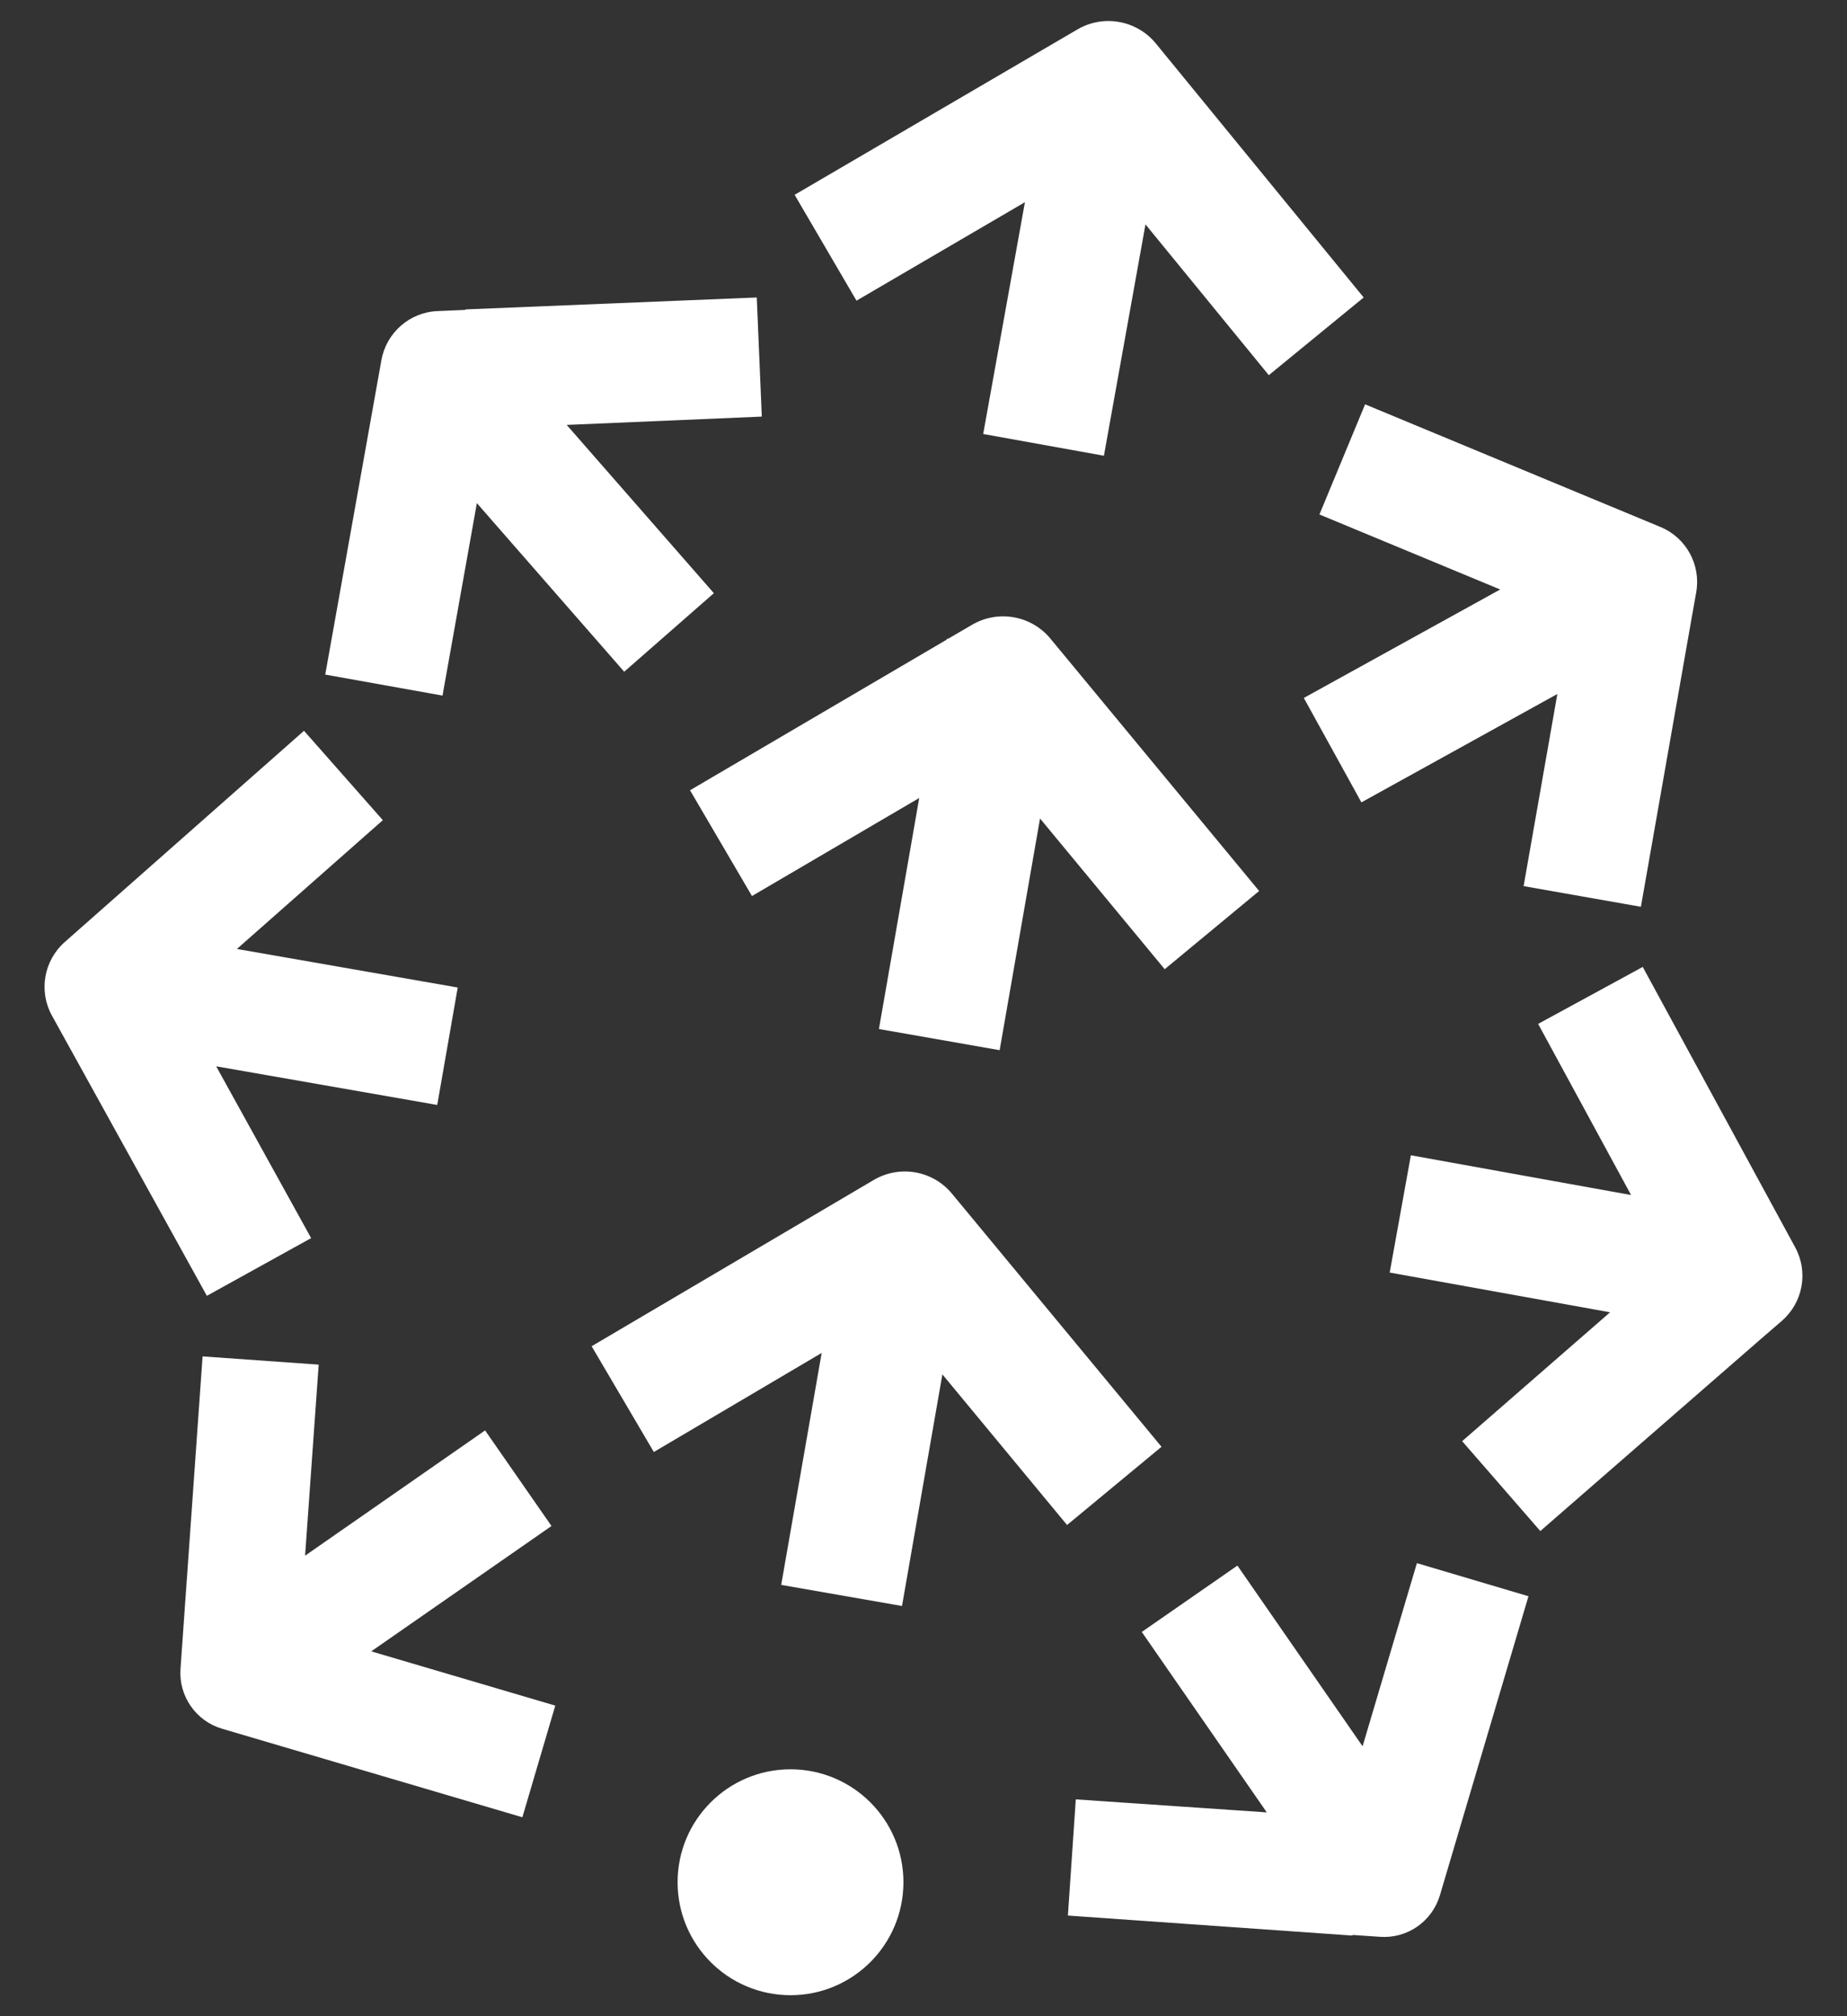 <svg width="22" height="24" viewBox="0 0 22 24" fill="none" xmlns="http://www.w3.org/2000/svg">
<rect x="0" y="0" width="22" height="24" fill="#333333" stroke="none"/>
<path d="M9.416 21.061C10.159 21.061 10.761 21.663 10.761 22.405C10.761 23.148 10.159 23.75 9.416 23.75C8.673 23.75 8.071 23.148 8.071 22.405C8.071 21.663 8.673 21.061 9.416 21.061ZM16.877 18.607L18.206 19.001L17.151 22.561C17.058 22.872 16.763 23.078 16.439 23.055L16.113 23.033L16.105 23.04L12.72 22.802L12.814 21.419L15.089 21.574L13.6 19.426L14.739 18.636L16.23 20.787L16.877 18.607ZM2.413 16.146L3.796 16.244L3.634 18.518L5.778 17.027L6.569 18.165L4.422 19.657L6.614 20.303L6.222 21.632L2.645 20.578C2.333 20.486 2.127 20.189 2.15 19.865L2.413 16.146ZM11.339 14.209L13.835 17.222L12.71 18.153L11.225 16.36L10.744 19.117L9.305 18.866L9.787 16.105L7.788 17.284L7.047 16.025L10.407 14.046C10.716 13.864 11.111 13.933 11.339 14.209ZM18.321 12.188L19.567 11.51L21.383 14.848C21.542 15.14 21.476 15.504 21.225 15.722L20.968 15.944L18.347 18.225L17.416 17.155L19.178 15.621L16.553 15.148L16.805 13.752L19.428 14.225L18.321 12.188ZM3.621 8.699L4.56 9.763L2.822 11.296L5.452 11.755L5.208 13.153L2.575 12.693L3.706 14.738L2.464 15.425L0.619 12.09C0.458 11.799 0.521 11.435 0.771 11.214L3.621 8.699ZM12.511 7.601L14.998 10.606L13.873 11.537L12.388 9.743L11.907 12.501L10.469 12.249L10.949 9.499L8.957 10.666L8.219 9.407L11.278 7.613L11.281 7.601L11.294 7.603L11.579 7.437C11.888 7.256 12.283 7.326 12.511 7.601ZM15.716 6.124L16.26 4.813L19.778 6.273C20.085 6.4 20.262 6.724 20.204 7.051L20.146 7.377L19.545 10.794L18.148 10.548L18.55 8.261L16.216 9.551L15.53 8.308L17.869 7.017L15.716 6.124ZM9.014 3.541L9.074 4.959L6.75 5.058L8.503 7.061L7.435 7.996L5.68 5.989L5.271 8.28L3.874 8.03L4.543 4.287C4.602 3.96 4.879 3.717 5.211 3.703L5.54 3.689L5.548 3.683L9.014 3.541ZM13.768 0.518L16.243 3.541L15.113 4.466L13.644 2.671L13.149 5.425L11.711 5.166L12.208 2.407L10.202 3.579L9.465 2.319L12.834 0.35C13.144 0.169 13.54 0.24 13.768 0.518Z" fill="white"/>
</svg>
